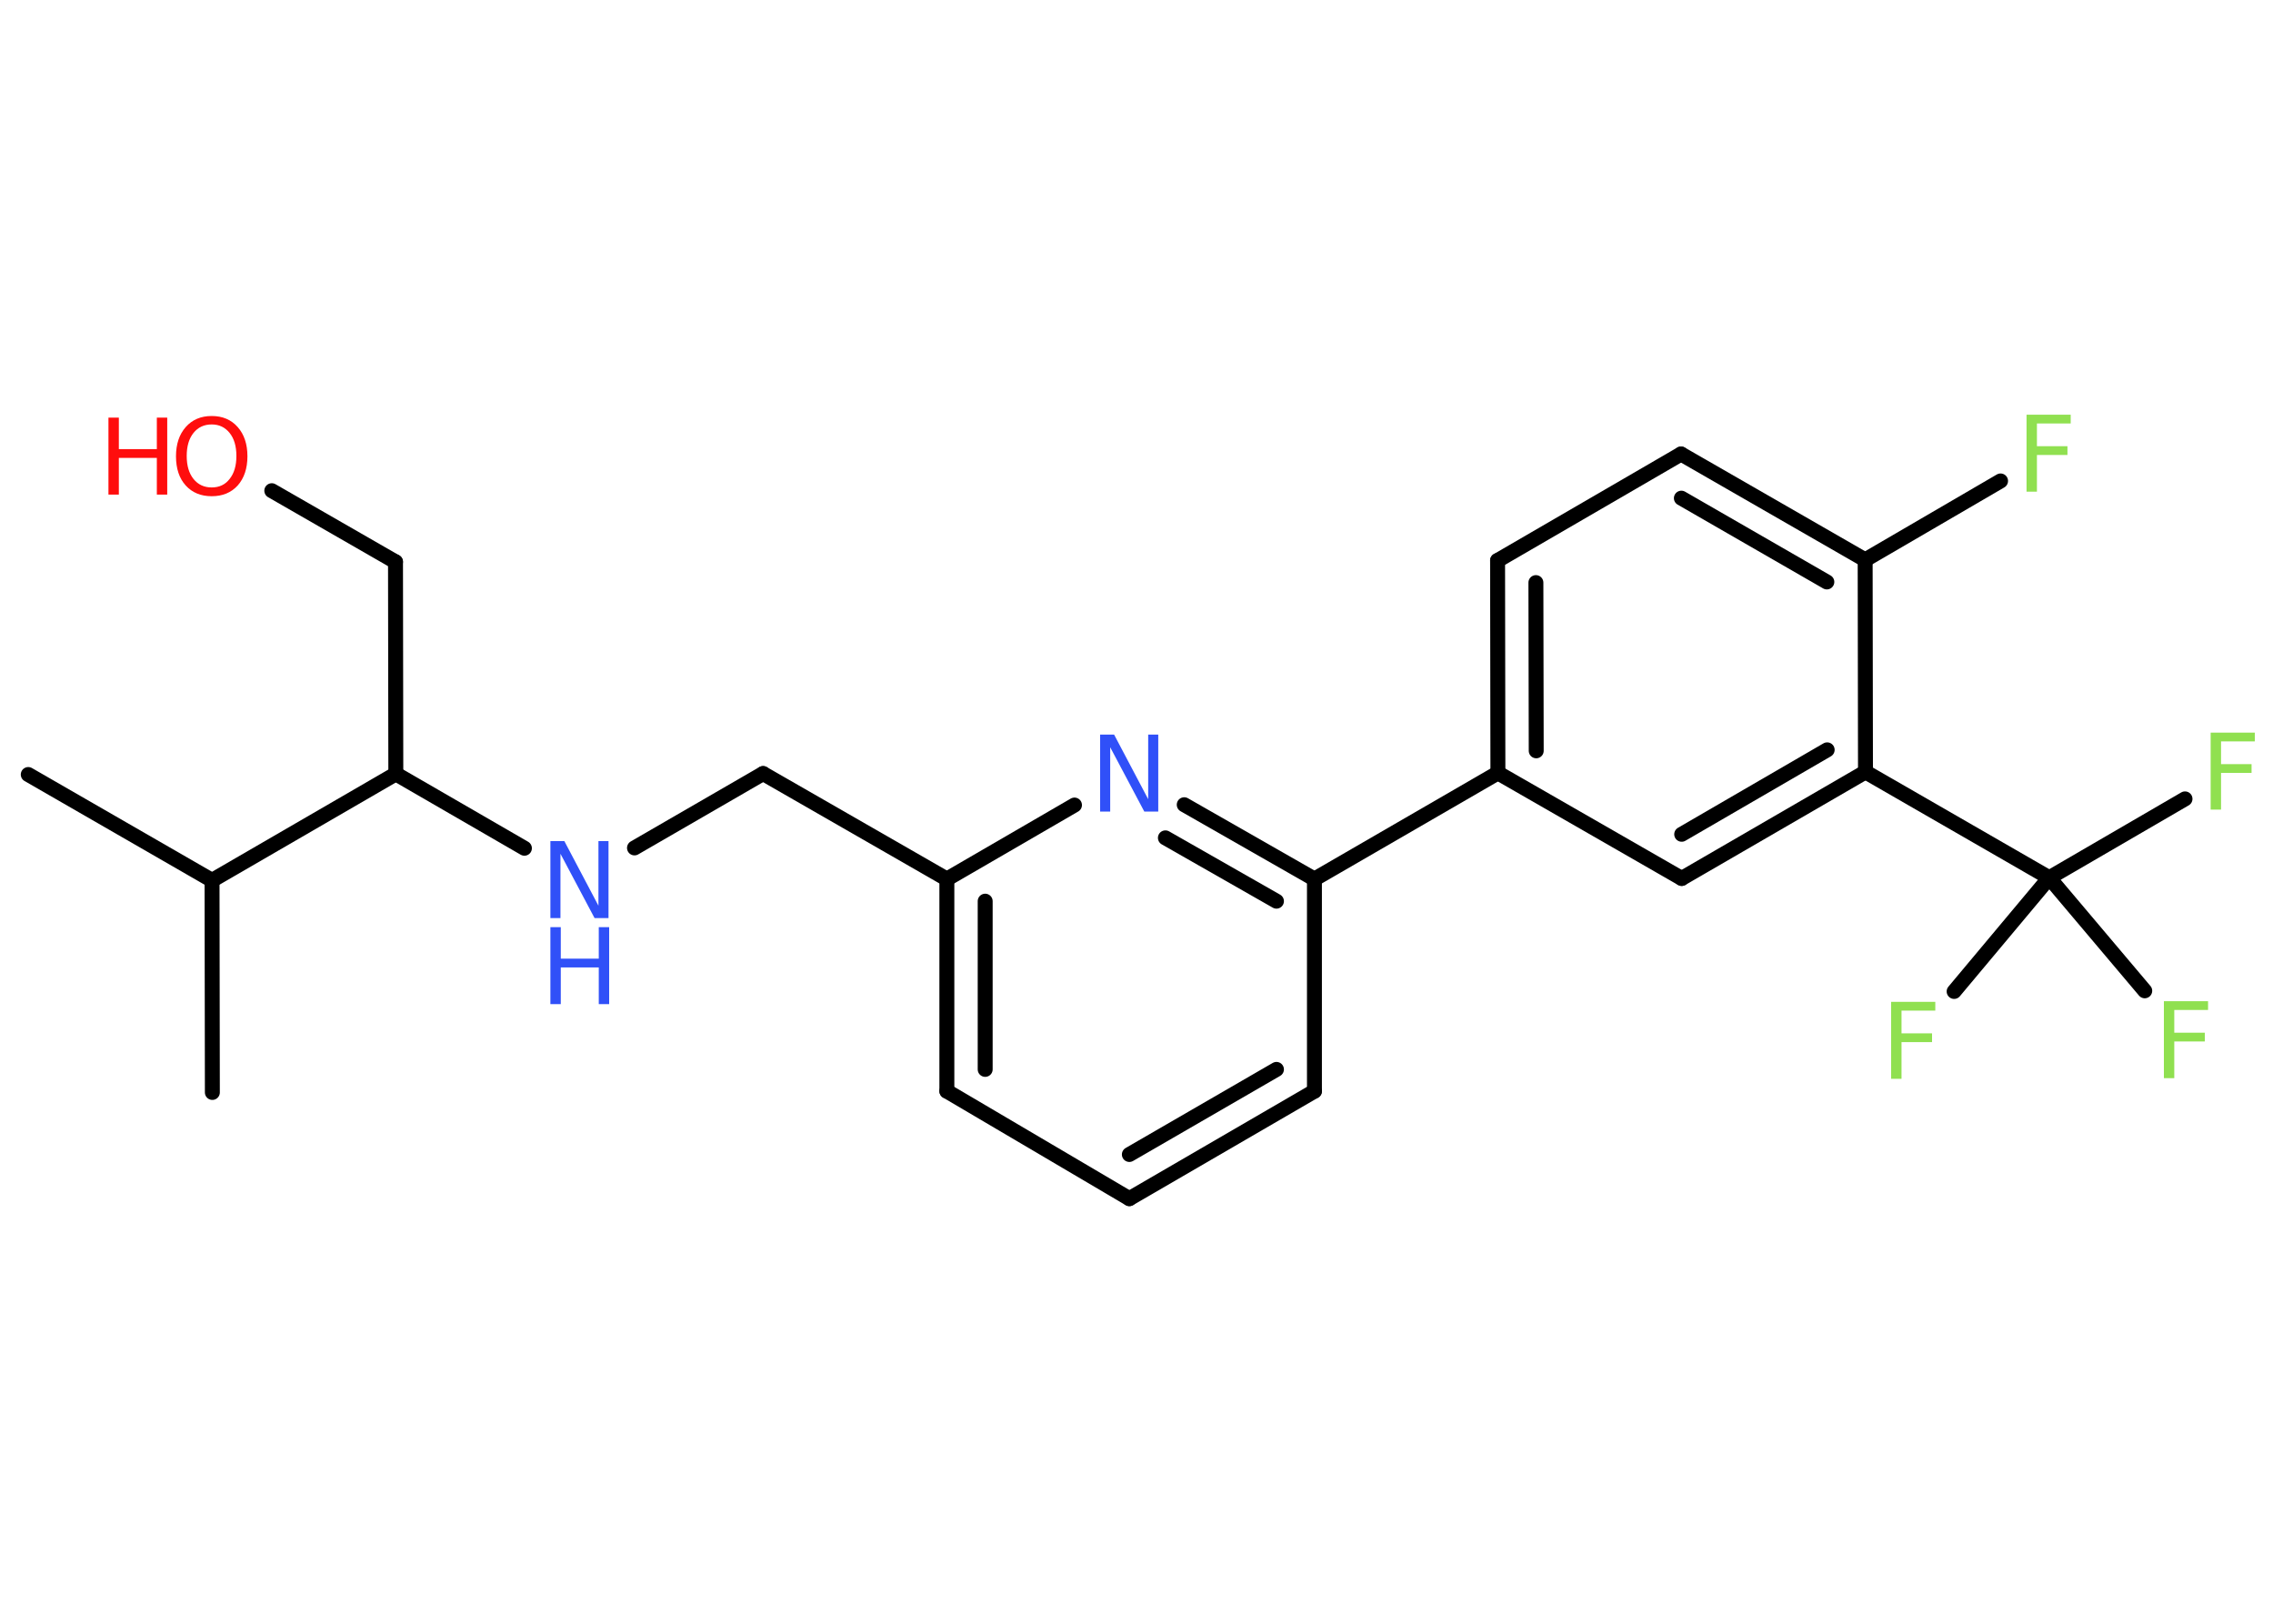 <?xml version='1.0' encoding='UTF-8'?>
<!DOCTYPE svg PUBLIC "-//W3C//DTD SVG 1.1//EN" "http://www.w3.org/Graphics/SVG/1.1/DTD/svg11.dtd">
<svg version='1.2' xmlns='http://www.w3.org/2000/svg' xmlns:xlink='http://www.w3.org/1999/xlink' width='70.0mm' height='50.0mm' viewBox='0 0 70.0 50.0'>
  <desc>Generated by the Chemistry Development Kit (http://github.com/cdk)</desc>
  <g stroke-linecap='round' stroke-linejoin='round' stroke='#000000' stroke-width='.46' fill='#90E050'>
    <rect x='.0' y='.0' width='70.0' height='50.0' fill='#FFFFFF' stroke='none'/>
    <g id='mol1' class='mol'>
      <line id='mol1bnd1' class='bond' x1='.87' y1='23.85' x2='6.53' y2='27.11'/>
      <line id='mol1bnd2' class='bond' x1='6.53' y1='27.11' x2='6.54' y2='33.64'/>
      <line id='mol1bnd3' class='bond' x1='6.53' y1='27.11' x2='12.19' y2='23.83'/>
      <line id='mol1bnd4' class='bond' x1='12.19' y1='23.83' x2='12.18' y2='17.3'/>
      <line id='mol1bnd5' class='bond' x1='12.18' y1='17.3' x2='8.37' y2='15.11'/>
      <line id='mol1bnd6' class='bond' x1='12.19' y1='23.83' x2='16.15' y2='26.12'/>
      <line id='mol1bnd7' class='bond' x1='19.54' y1='26.11' x2='23.5' y2='23.82'/>
      <line id='mol1bnd8' class='bond' x1='23.5' y1='23.82' x2='29.16' y2='27.07'/>
      <g id='mol1bnd9' class='bond'>
        <line x1='29.16' y1='27.07' x2='29.16' y2='33.6'/>
        <line x1='30.34' y1='27.75' x2='30.34' y2='32.93'/>
      </g>
      <line id='mol1bnd10' class='bond' x1='29.16' y1='33.6' x2='34.78' y2='36.91'/>
      <g id='mol1bnd11' class='bond'>
        <line x1='34.78' y1='36.91' x2='40.48' y2='33.6'/>
        <line x1='34.78' y1='35.55' x2='39.31' y2='32.93'/>
      </g>
      <line id='mol1bnd12' class='bond' x1='40.48' y1='33.6' x2='40.48' y2='27.07'/>
      <line id='mol1bnd13' class='bond' x1='40.48' y1='27.07' x2='46.13' y2='23.8'/>
      <g id='mol1bnd14' class='bond'>
        <line x1='46.12' y1='17.26' x2='46.13' y2='23.8'/>
        <line x1='47.3' y1='17.94' x2='47.31' y2='23.12'/>
      </g>
      <line id='mol1bnd15' class='bond' x1='46.12' y1='17.26' x2='51.77' y2='13.98'/>
      <g id='mol1bnd16' class='bond'>
        <line x1='57.44' y1='17.24' x2='51.77' y2='13.98'/>
        <line x1='56.26' y1='17.92' x2='51.78' y2='15.34'/>
      </g>
      <line id='mol1bnd17' class='bond' x1='57.44' y1='17.24' x2='61.61' y2='14.81'/>
      <line id='mol1bnd18' class='bond' x1='57.44' y1='17.24' x2='57.45' y2='23.77'/>
      <line id='mol1bnd19' class='bond' x1='57.45' y1='23.77' x2='63.11' y2='27.03'/>
      <line id='mol1bnd20' class='bond' x1='63.11' y1='27.03' x2='67.29' y2='24.6'/>
      <line id='mol1bnd21' class='bond' x1='63.11' y1='27.03' x2='60.18' y2='30.53'/>
      <line id='mol1bnd22' class='bond' x1='63.11' y1='27.03' x2='66.05' y2='30.51'/>
      <g id='mol1bnd23' class='bond'>
        <line x1='51.79' y1='27.05' x2='57.45' y2='23.77'/>
        <line x1='51.79' y1='25.69' x2='56.27' y2='23.09'/>
      </g>
      <line id='mol1bnd24' class='bond' x1='46.13' y1='23.8' x2='51.79' y2='27.05'/>
      <g id='mol1bnd25' class='bond'>
        <line x1='40.48' y1='27.07' x2='36.47' y2='24.78'/>
        <line x1='39.31' y1='27.75' x2='35.89' y2='25.8'/>
      </g>
      <line id='mol1bnd26' class='bond' x1='29.16' y1='27.07' x2='33.09' y2='24.79'/>
      <g id='mol1atm6' class='atom'>
        <path d='M6.52 13.07q-.35 .0 -.56 .26q-.21 .26 -.21 .71q.0 .45 .21 .71q.21 .26 .56 .26q.35 .0 .55 -.26q.21 -.26 .21 -.71q.0 -.45 -.21 -.71q-.21 -.26 -.55 -.26zM6.52 12.81q.5 .0 .8 .34q.3 .34 .3 .9q.0 .56 -.3 .9q-.3 .33 -.8 .33q-.5 .0 -.8 -.33q-.3 -.33 -.3 -.9q.0 -.56 .3 -.9q.3 -.34 .8 -.34z' stroke='none' fill='#FF0D0D'/>
        <path d='M3.34 12.86h.32v.97h1.17v-.97h.32v2.37h-.32v-1.13h-1.17v1.13h-.32v-2.37z' stroke='none' fill='#FF0D0D'/>
      </g>
      <g id='mol1atm7' class='atom'>
        <path d='M16.95 25.9h.43l1.05 1.99v-1.99h.31v2.37h-.43l-1.05 -1.98v1.98h-.31v-2.37z' stroke='none' fill='#3050F8'/>
        <path d='M16.95 28.55h.32v.97h1.17v-.97h.32v2.37h-.32v-1.13h-1.17v1.13h-.32v-2.37z' stroke='none' fill='#3050F8'/>
      </g>
      <path id='mol1atm18' class='atom' d='M62.41 12.77h1.36v.27h-1.04v.7h.94v.27h-.94v1.13h-.32v-2.37z' stroke='none'/>
      <path id='mol1atm21' class='atom' d='M68.08 22.56h1.36v.27h-1.04v.7h.94v.27h-.94v1.13h-.32v-2.37z' stroke='none'/>
      <path id='mol1atm22' class='atom' d='M58.24 30.85h1.36v.27h-1.04v.7h.94v.27h-.94v1.13h-.32v-2.37z' stroke='none'/>
      <path id='mol1atm23' class='atom' d='M66.64 30.83h1.36v.27h-1.04v.7h.94v.27h-.94v1.13h-.32v-2.37z' stroke='none'/>
      <path id='mol1atm25' class='atom' d='M33.88 22.62h.43l1.05 1.99v-1.99h.31v2.37h-.43l-1.05 -1.98v1.98h-.31v-2.37z' stroke='none' fill='#3050F8'/>
    </g>
  </g>
</svg>
